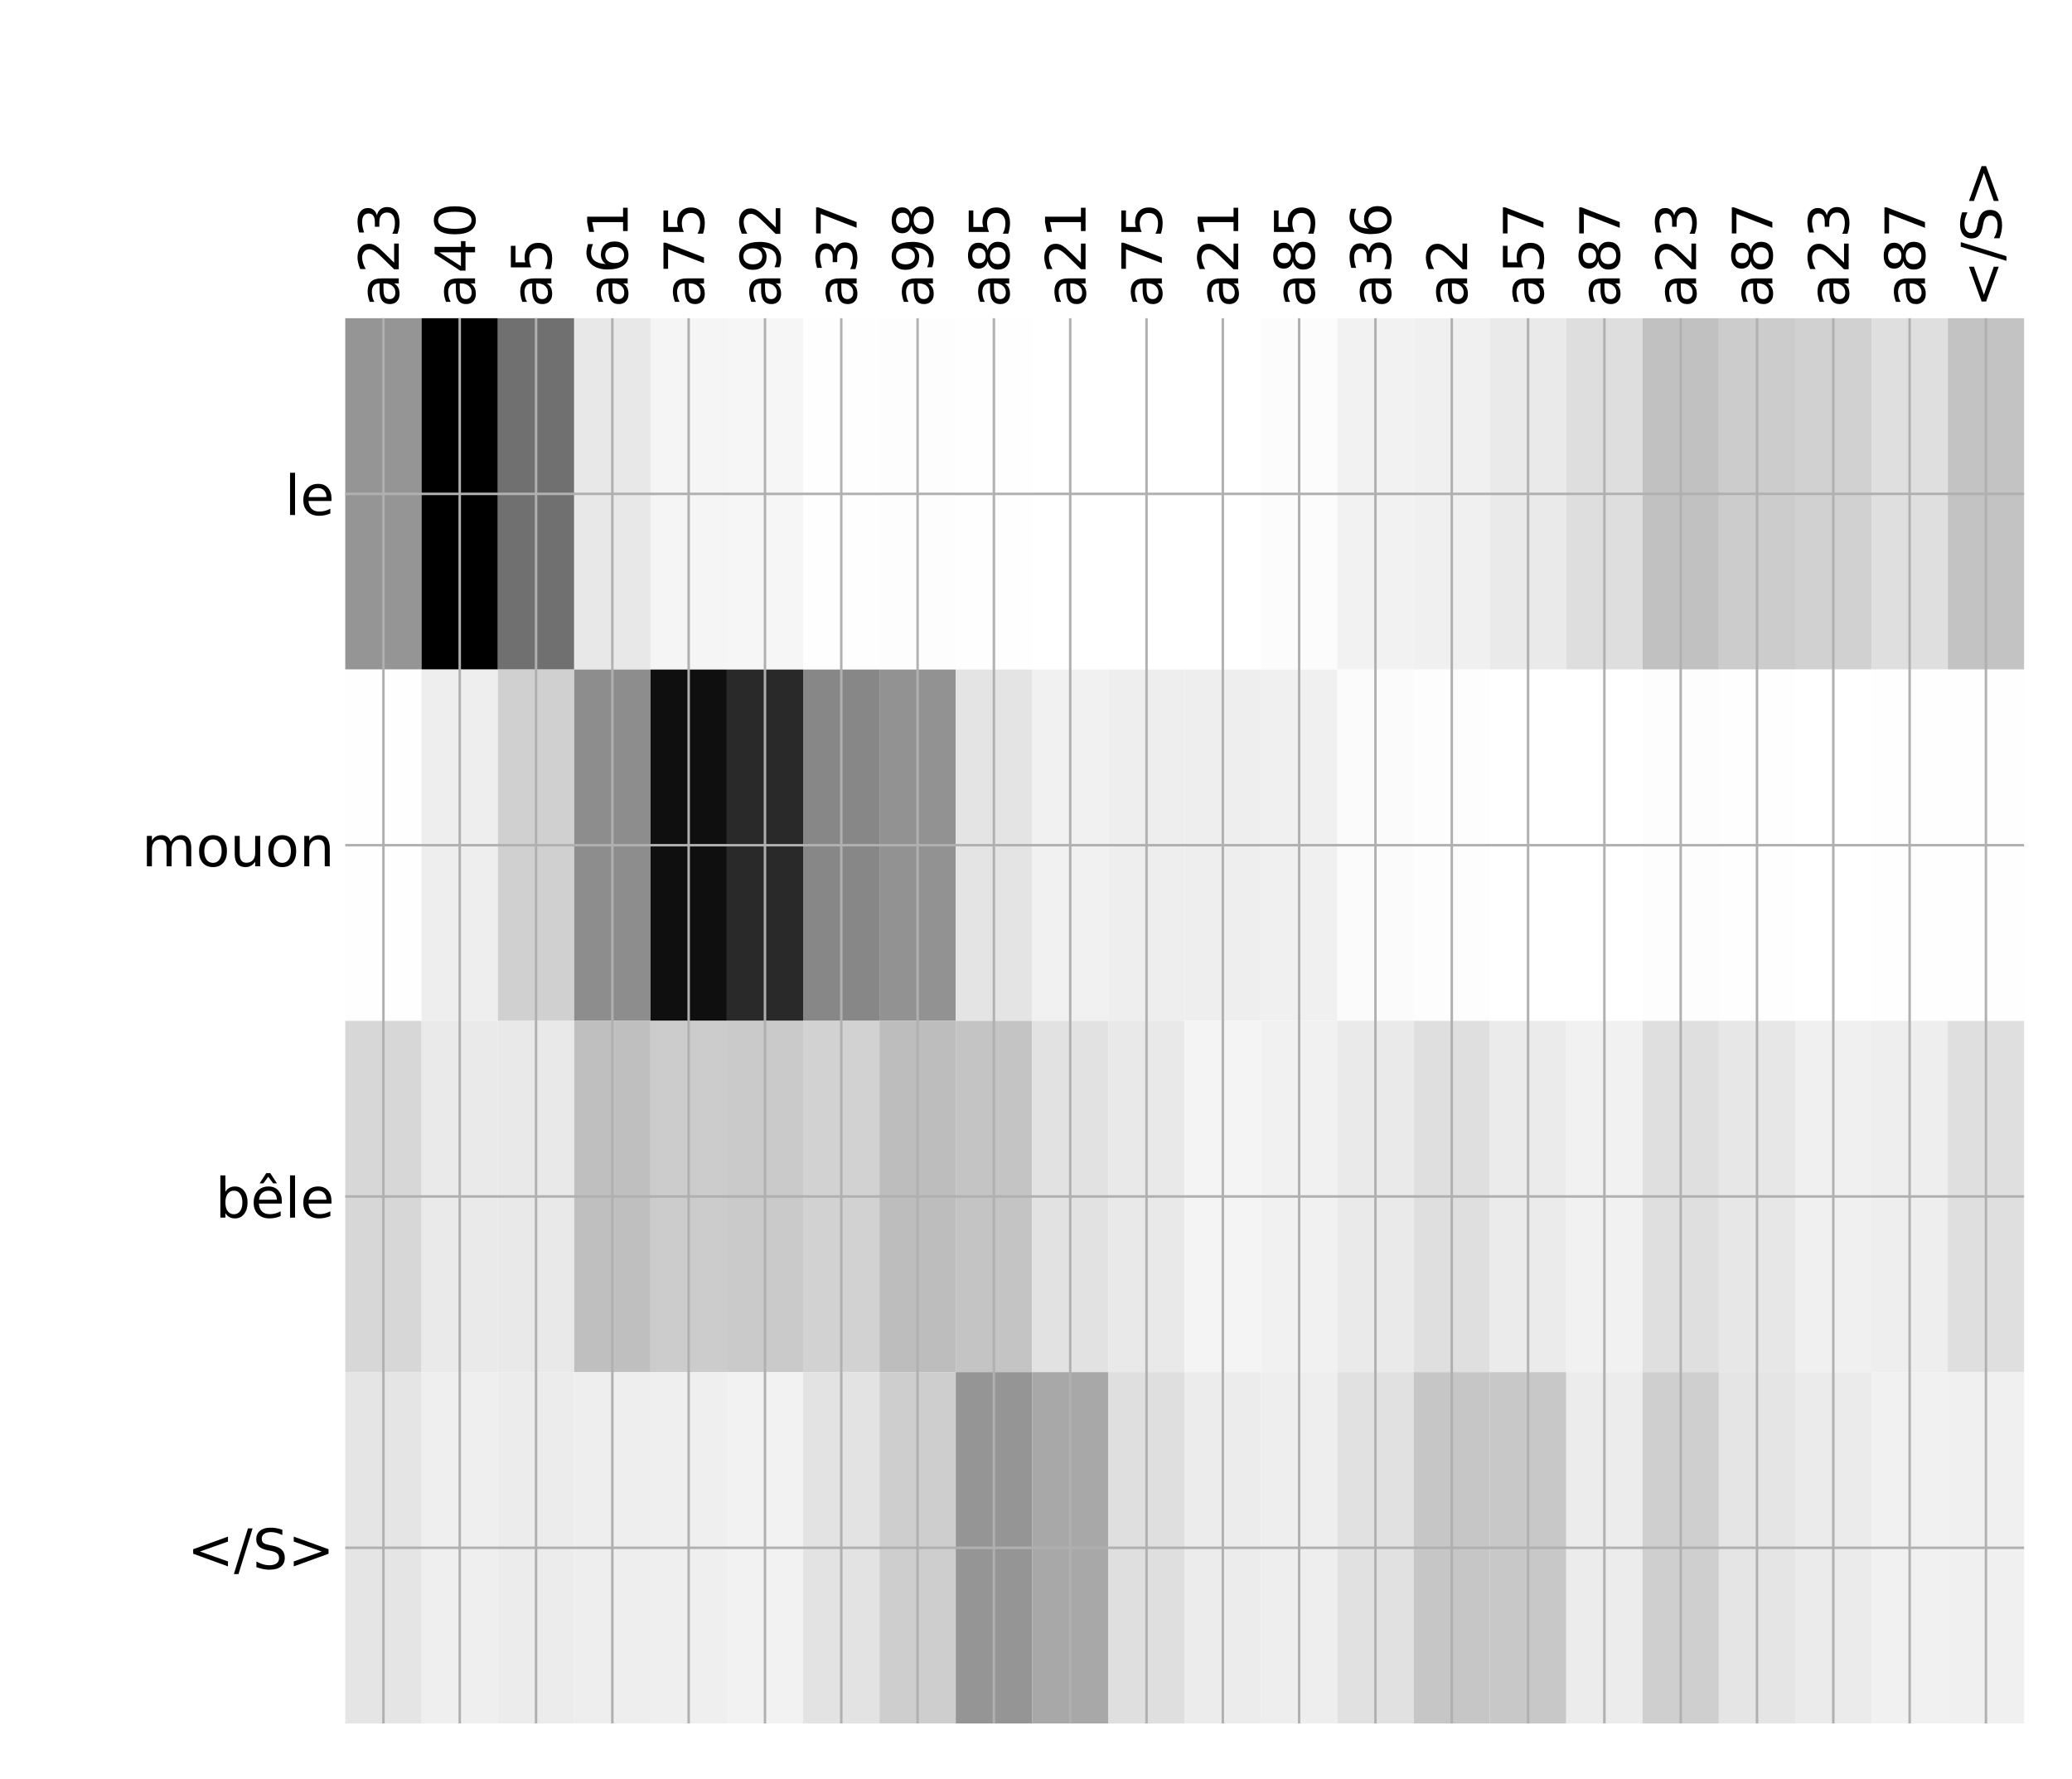 <?xml version="1.0" encoding="utf-8" standalone="no"?>
<!DOCTYPE svg PUBLIC "-//W3C//DTD SVG 1.1//EN"
  "http://www.w3.org/Graphics/SVG/1.1/DTD/svg11.dtd">
<!-- Created with matplotlib (http://matplotlib.org/) -->
<svg height="576pt" version="1.1" viewBox="0 0 671 576" width="671pt" xmlns="http://www.w3.org/2000/svg" xmlns:xlink="http://www.w3.org/1999/xlink">
 <defs>
  <style type="text/css">
*{stroke-linecap:butt;stroke-linejoin:round;}
  </style>
 </defs>
 <g id="figure_1">
  <g id="patch_1">
   <path d="M 0 576 
L 672 576 
L 672 0 
L 0 0 
z
" style="fill:#ffffff;"/>
  </g>
  <g id="axes_1">
   <g id="PolyCollection_1">
    <path clip-path="url(#p0878d1c258)" d="M 111.81 103.033 
L 111.81 216.775 
L 136.523 216.775 
L 136.523 103.033 
L 111.81 103.033 
z
" style="fill:#959595;"/>
    <path clip-path="url(#p0878d1c258)" d="M 136.523 103.033 
L 136.523 216.775 
L 161.236 216.775 
L 161.236 103.033 
L 136.523 103.033 
z
"/>
    <path clip-path="url(#p0878d1c258)" d="M 161.236 103.033 
L 161.236 216.775 
L 185.948 216.775 
L 185.948 103.033 
L 161.236 103.033 
z
" style="fill:#707070;"/>
    <path clip-path="url(#p0878d1c258)" d="M 185.948 103.033 
L 185.948 216.775 
L 210.661 216.775 
L 210.661 103.033 
L 185.948 103.033 
z
" style="fill:#e8e8e8;"/>
    <path clip-path="url(#p0878d1c258)" d="M 210.661 103.033 
L 210.661 216.775 
L 235.373 216.775 
L 235.373 103.033 
L 210.661 103.033 
z
" style="fill:#f5f5f5;"/>
    <path clip-path="url(#p0878d1c258)" d="M 235.373 103.033 
L 235.373 216.775 
L 260.086 216.775 
L 260.086 103.033 
L 235.373 103.033 
z
" style="fill:#f6f6f6;"/>
    <path clip-path="url(#p0878d1c258)" d="M 260.086 103.033 
L 260.086 216.775 
L 284.798 216.775 
L 284.798 103.033 
L 260.086 103.033 
z
" style="fill:#fefefe;"/>
    <path clip-path="url(#p0878d1c258)" d="M 284.798 103.033 
L 284.798 216.775 
L 309.511 216.775 
L 309.511 103.033 
L 284.798 103.033 
z
" style="fill:#fdfdfd;"/>
    <path clip-path="url(#p0878d1c258)" d="M 309.511 103.033 
L 309.511 216.775 
L 334.223 216.775 
L 334.223 103.033 
L 309.511 103.033 
z
" style="fill:#fefefe;"/>
    <path clip-path="url(#p0878d1c258)" d="M 334.223 103.033 
L 334.223 216.775 
L 358.936 216.775 
L 358.936 103.033 
L 334.223 103.033 
z
" style="fill:#ffffff;"/>
    <path clip-path="url(#p0878d1c258)" d="M 358.936 103.033 
L 358.936 216.775 
L 383.648 216.775 
L 383.648 103.033 
L 358.936 103.033 
z
" style="fill:#ffffff;"/>
    <path clip-path="url(#p0878d1c258)" d="M 383.648 103.033 
L 383.648 216.775 
L 408.361 216.775 
L 408.361 103.033 
L 383.648 103.033 
z
" style="fill:#ffffff;"/>
    <path clip-path="url(#p0878d1c258)" d="M 408.361 103.033 
L 408.361 216.775 
L 433.073 216.775 
L 433.073 103.033 
L 408.361 103.033 
z
" style="fill:#fcfcfc;"/>
    <path clip-path="url(#p0878d1c258)" d="M 433.073 103.033 
L 433.073 216.775 
L 457.786 216.775 
L 457.786 103.033 
L 433.073 103.033 
z
" style="fill:#f2f2f2;"/>
    <path clip-path="url(#p0878d1c258)" d="M 457.786 103.033 
L 457.786 216.775 
L 482.499 216.775 
L 482.499 103.033 
L 457.786 103.033 
z
" style="fill:#f0f0f0;"/>
    <path clip-path="url(#p0878d1c258)" d="M 482.499 103.033 
L 482.499 216.775 
L 507.211 216.775 
L 507.211 103.033 
L 482.499 103.033 
z
" style="fill:#eaeaea;"/>
    <path clip-path="url(#p0878d1c258)" d="M 507.211 103.033 
L 507.211 216.775 
L 531.924 216.775 
L 531.924 103.033 
L 507.211 103.033 
z
" style="fill:#dedede;"/>
    <path clip-path="url(#p0878d1c258)" d="M 531.924 103.033 
L 531.924 216.775 
L 556.636 216.775 
L 556.636 103.033 
L 531.924 103.033 
z
" style="fill:#c1c1c1;"/>
    <path clip-path="url(#p0878d1c258)" d="M 556.636 103.033 
L 556.636 216.775 
L 581.349 216.775 
L 581.349 103.033 
L 556.636 103.033 
z
" style="fill:#cccccc;"/>
    <path clip-path="url(#p0878d1c258)" d="M 581.349 103.033 
L 581.349 216.775 
L 606.061 216.775 
L 606.061 103.033 
L 581.349 103.033 
z
" style="fill:#d1d1d1;"/>
    <path clip-path="url(#p0878d1c258)" d="M 606.061 103.033 
L 606.061 216.775 
L 630.774 216.775 
L 630.774 103.033 
L 606.061 103.033 
z
" style="fill:#dfdfdf;"/>
    <path clip-path="url(#p0878d1c258)" d="M 630.774 103.033 
L 630.774 216.775 
L 655.486 216.775 
L 655.486 103.033 
L 630.774 103.033 
z
" style="fill:#c3c3c3;"/>
    <path clip-path="url(#p0878d1c258)" d="M 111.81 216.775 
L 111.81 330.517 
L 136.523 330.517 
L 136.523 216.775 
L 111.81 216.775 
z
" style="fill:#fefefe;"/>
    <path clip-path="url(#p0878d1c258)" d="M 136.523 216.775 
L 136.523 330.517 
L 161.236 330.517 
L 161.236 216.775 
L 136.523 216.775 
z
" style="fill:#eeeeee;"/>
    <path clip-path="url(#p0878d1c258)" d="M 161.236 216.775 
L 161.236 330.517 
L 185.948 330.517 
L 185.948 216.775 
L 161.236 216.775 
z
" style="fill:#d0d0d0;"/>
    <path clip-path="url(#p0878d1c258)" d="M 185.948 216.775 
L 185.948 330.517 
L 210.661 330.517 
L 210.661 216.775 
L 185.948 216.775 
z
" style="fill:#8d8d8d;"/>
    <path clip-path="url(#p0878d1c258)" d="M 210.661 216.775 
L 210.661 330.517 
L 235.373 330.517 
L 235.373 216.775 
L 210.661 216.775 
z
" style="fill:#0f0f0f;"/>
    <path clip-path="url(#p0878d1c258)" d="M 235.373 216.775 
L 235.373 330.517 
L 260.086 330.517 
L 260.086 216.775 
L 235.373 216.775 
z
" style="fill:#292929;"/>
    <path clip-path="url(#p0878d1c258)" d="M 260.086 216.775 
L 260.086 330.517 
L 284.798 330.517 
L 284.798 216.775 
L 260.086 216.775 
z
" style="fill:#878787;"/>
    <path clip-path="url(#p0878d1c258)" d="M 284.798 216.775 
L 284.798 330.517 
L 309.511 330.517 
L 309.511 216.775 
L 284.798 216.775 
z
" style="fill:#929292;"/>
    <path clip-path="url(#p0878d1c258)" d="M 309.511 216.775 
L 309.511 330.517 
L 334.223 330.517 
L 334.223 216.775 
L 309.511 216.775 
z
" style="fill:#e4e4e4;"/>
    <path clip-path="url(#p0878d1c258)" d="M 334.223 216.775 
L 334.223 330.517 
L 358.936 330.517 
L 358.936 216.775 
L 334.223 216.775 
z
" style="fill:#f1f1f1;"/>
    <path clip-path="url(#p0878d1c258)" d="M 358.936 216.775 
L 358.936 330.517 
L 383.648 330.517 
L 383.648 216.775 
L 358.936 216.775 
z
" style="fill:#eeeeee;"/>
    <path clip-path="url(#p0878d1c258)" d="M 383.648 216.775 
L 383.648 330.517 
L 408.361 330.517 
L 408.361 216.775 
L 383.648 216.775 
z
" style="fill:#eeeeee;"/>
    <path clip-path="url(#p0878d1c258)" d="M 408.361 216.775 
L 408.361 330.517 
L 433.073 330.517 
L 433.073 216.775 
L 408.361 216.775 
z
" style="fill:#f0f0f0;"/>
    <path clip-path="url(#p0878d1c258)" d="M 433.073 216.775 
L 433.073 330.517 
L 457.786 330.517 
L 457.786 216.775 
L 433.073 216.775 
z
" style="fill:#fbfbfb;"/>
    <path clip-path="url(#p0878d1c258)" d="M 457.786 216.775 
L 457.786 330.517 
L 482.499 330.517 
L 482.499 216.775 
L 457.786 216.775 
z
" style="fill:#fdfdfd;"/>
    <path clip-path="url(#p0878d1c258)" d="M 482.499 216.775 
L 482.499 330.517 
L 507.211 330.517 
L 507.211 216.775 
L 482.499 216.775 
z
" style="fill:#ffffff;"/>
    <path clip-path="url(#p0878d1c258)" d="M 507.211 216.775 
L 507.211 330.517 
L 531.924 330.517 
L 531.924 216.775 
L 507.211 216.775 
z
" style="fill:#ffffff;"/>
    <path clip-path="url(#p0878d1c258)" d="M 531.924 216.775 
L 531.924 330.517 
L 556.636 330.517 
L 556.636 216.775 
L 531.924 216.775 
z
" style="fill:#fdfdfd;"/>
    <path clip-path="url(#p0878d1c258)" d="M 556.636 216.775 
L 556.636 330.517 
L 581.349 330.517 
L 581.349 216.775 
L 556.636 216.775 
z
" style="fill:#fefefe;"/>
    <path clip-path="url(#p0878d1c258)" d="M 581.349 216.775 
L 581.349 330.517 
L 606.061 330.517 
L 606.061 216.775 
L 581.349 216.775 
z
" style="fill:#ffffff;"/>
    <path clip-path="url(#p0878d1c258)" d="M 606.061 216.775 
L 606.061 330.517 
L 630.774 330.517 
L 630.774 216.775 
L 606.061 216.775 
z
" style="fill:#fefefe;"/>
    <path clip-path="url(#p0878d1c258)" d="M 630.774 216.775 
L 630.774 330.517 
L 655.486 330.517 
L 655.486 216.775 
L 630.774 216.775 
z
" style="fill:#fefefe;"/>
    <path clip-path="url(#p0878d1c258)" d="M 111.81 330.517 
L 111.81 444.258 
L 136.523 444.258 
L 136.523 330.517 
L 111.81 330.517 
z
" style="fill:#d7d7d7;"/>
    <path clip-path="url(#p0878d1c258)" d="M 136.523 330.517 
L 136.523 444.258 
L 161.236 444.258 
L 161.236 330.517 
L 136.523 330.517 
z
" style="fill:#eaeaea;"/>
    <path clip-path="url(#p0878d1c258)" d="M 161.236 330.517 
L 161.236 444.258 
L 185.948 444.258 
L 185.948 330.517 
L 161.236 330.517 
z
" style="fill:#e9e9e9;"/>
    <path clip-path="url(#p0878d1c258)" d="M 185.948 330.517 
L 185.948 444.258 
L 210.661 444.258 
L 210.661 330.517 
L 185.948 330.517 
z
" style="fill:#bfbfbf;"/>
    <path clip-path="url(#p0878d1c258)" d="M 210.661 330.517 
L 210.661 444.258 
L 235.373 444.258 
L 235.373 330.517 
L 210.661 330.517 
z
" style="fill:#cccccc;"/>
    <path clip-path="url(#p0878d1c258)" d="M 235.373 330.517 
L 235.373 444.258 
L 260.086 444.258 
L 260.086 330.517 
L 235.373 330.517 
z
" style="fill:#cacaca;"/>
    <path clip-path="url(#p0878d1c258)" d="M 260.086 330.517 
L 260.086 444.258 
L 284.798 444.258 
L 284.798 330.517 
L 260.086 330.517 
z
" style="fill:#d2d2d2;"/>
    <path clip-path="url(#p0878d1c258)" d="M 284.798 330.517 
L 284.798 444.258 
L 309.511 444.258 
L 309.511 330.517 
L 284.798 330.517 
z
" style="fill:#bdbdbd;"/>
    <path clip-path="url(#p0878d1c258)" d="M 309.511 330.517 
L 309.511 444.258 
L 334.223 444.258 
L 334.223 330.517 
L 309.511 330.517 
z
" style="fill:#c4c4c4;"/>
    <path clip-path="url(#p0878d1c258)" d="M 334.223 330.517 
L 334.223 444.258 
L 358.936 444.258 
L 358.936 330.517 
L 334.223 330.517 
z
" style="fill:#e2e2e2;"/>
    <path clip-path="url(#p0878d1c258)" d="M 358.936 330.517 
L 358.936 444.258 
L 383.648 444.258 
L 383.648 330.517 
L 358.936 330.517 
z
" style="fill:#e9e9e9;"/>
    <path clip-path="url(#p0878d1c258)" d="M 383.648 330.517 
L 383.648 444.258 
L 408.361 444.258 
L 408.361 330.517 
L 383.648 330.517 
z
" style="fill:#f4f4f4;"/>
    <path clip-path="url(#p0878d1c258)" d="M 408.361 330.517 
L 408.361 444.258 
L 433.073 444.258 
L 433.073 330.517 
L 408.361 330.517 
z
" style="fill:#f1f1f1;"/>
    <path clip-path="url(#p0878d1c258)" d="M 433.073 330.517 
L 433.073 444.258 
L 457.786 444.258 
L 457.786 330.517 
L 433.073 330.517 
z
" style="fill:#eaeaea;"/>
    <path clip-path="url(#p0878d1c258)" d="M 457.786 330.517 
L 457.786 444.258 
L 482.499 444.258 
L 482.499 330.517 
L 457.786 330.517 
z
" style="fill:#dfdfdf;"/>
    <path clip-path="url(#p0878d1c258)" d="M 482.499 330.517 
L 482.499 444.258 
L 507.211 444.258 
L 507.211 330.517 
L 482.499 330.517 
z
" style="fill:#ebebeb;"/>
    <path clip-path="url(#p0878d1c258)" d="M 507.211 330.517 
L 507.211 444.258 
L 531.924 444.258 
L 531.924 330.517 
L 507.211 330.517 
z
" style="fill:#f1f1f1;"/>
    <path clip-path="url(#p0878d1c258)" d="M 531.924 330.517 
L 531.924 444.258 
L 556.636 444.258 
L 556.636 330.517 
L 531.924 330.517 
z
" style="fill:#dfdfdf;"/>
    <path clip-path="url(#p0878d1c258)" d="M 556.636 330.517 
L 556.636 444.258 
L 581.349 444.258 
L 581.349 330.517 
L 556.636 330.517 
z
" style="fill:#e7e7e7;"/>
    <path clip-path="url(#p0878d1c258)" d="M 581.349 330.517 
L 581.349 444.258 
L 606.061 444.258 
L 606.061 330.517 
L 581.349 330.517 
z
" style="fill:#f0f0f0;"/>
    <path clip-path="url(#p0878d1c258)" d="M 606.061 330.517 
L 606.061 444.258 
L 630.774 444.258 
L 630.774 330.517 
L 606.061 330.517 
z
" style="fill:#eeeeee;"/>
    <path clip-path="url(#p0878d1c258)" d="M 630.774 330.517 
L 630.774 444.258 
L 655.486 444.258 
L 655.486 330.517 
L 630.774 330.517 
z
" style="fill:#dfdfdf;"/>
    <path clip-path="url(#p0878d1c258)" d="M 111.81 444.258 
L 111.81 558 
L 136.523 558 
L 136.523 444.258 
L 111.81 444.258 
z
" style="fill:#e5e5e5;"/>
    <path clip-path="url(#p0878d1c258)" d="M 136.523 444.258 
L 136.523 558 
L 161.236 558 
L 161.236 444.258 
L 136.523 444.258 
z
" style="fill:#efefef;"/>
    <path clip-path="url(#p0878d1c258)" d="M 161.236 444.258 
L 161.236 558 
L 185.948 558 
L 185.948 444.258 
L 161.236 444.258 
z
" style="fill:#ececec;"/>
    <path clip-path="url(#p0878d1c258)" d="M 185.948 444.258 
L 185.948 558 
L 210.661 558 
L 210.661 444.258 
L 185.948 444.258 
z
" style="fill:#eeeeee;"/>
    <path clip-path="url(#p0878d1c258)" d="M 210.661 444.258 
L 210.661 558 
L 235.373 558 
L 235.373 444.258 
L 210.661 444.258 
z
" style="fill:#efefef;"/>
    <path clip-path="url(#p0878d1c258)" d="M 235.373 444.258 
L 235.373 558 
L 260.086 558 
L 260.086 444.258 
L 235.373 444.258 
z
" style="fill:#f2f2f2;"/>
    <path clip-path="url(#p0878d1c258)" d="M 260.086 444.258 
L 260.086 558 
L 284.798 558 
L 284.798 444.258 
L 260.086 444.258 
z
" style="fill:#e3e3e3;"/>
    <path clip-path="url(#p0878d1c258)" d="M 284.798 444.258 
L 284.798 558 
L 309.511 558 
L 309.511 444.258 
L 284.798 444.258 
z
" style="fill:#cecece;"/>
    <path clip-path="url(#p0878d1c258)" d="M 309.511 444.258 
L 309.511 558 
L 334.223 558 
L 334.223 444.258 
L 309.511 444.258 
z
" style="fill:#959595;"/>
    <path clip-path="url(#p0878d1c258)" d="M 334.223 444.258 
L 334.223 558 
L 358.936 558 
L 358.936 444.258 
L 334.223 444.258 
z
" style="fill:#a8a8a8;"/>
    <path clip-path="url(#p0878d1c258)" d="M 358.936 444.258 
L 358.936 558 
L 383.648 558 
L 383.648 444.258 
L 358.936 444.258 
z
" style="fill:#dfdfdf;"/>
    <path clip-path="url(#p0878d1c258)" d="M 383.648 444.258 
L 383.648 558 
L 408.361 558 
L 408.361 444.258 
L 383.648 444.258 
z
" style="fill:#ececec;"/>
    <path clip-path="url(#p0878d1c258)" d="M 408.361 444.258 
L 408.361 558 
L 433.073 558 
L 433.073 444.258 
L 408.361 444.258 
z
" style="fill:#eeeeee;"/>
    <path clip-path="url(#p0878d1c258)" d="M 433.073 444.258 
L 433.073 558 
L 457.786 558 
L 457.786 444.258 
L 433.073 444.258 
z
" style="fill:#e1e1e1;"/>
    <path clip-path="url(#p0878d1c258)" d="M 457.786 444.258 
L 457.786 558 
L 482.499 558 
L 482.499 444.258 
L 457.786 444.258 
z
" style="fill:#c6c6c6;"/>
    <path clip-path="url(#p0878d1c258)" d="M 482.499 444.258 
L 482.499 558 
L 507.211 558 
L 507.211 444.258 
L 482.499 444.258 
z
" style="fill:#c8c8c8;"/>
    <path clip-path="url(#p0878d1c258)" d="M 507.211 444.258 
L 507.211 558 
L 531.924 558 
L 531.924 444.258 
L 507.211 444.258 
z
" style="fill:#ececec;"/>
    <path clip-path="url(#p0878d1c258)" d="M 531.924 444.258 
L 531.924 558 
L 556.636 558 
L 556.636 444.258 
L 531.924 444.258 
z
" style="fill:#cfcfcf;"/>
    <path clip-path="url(#p0878d1c258)" d="M 556.636 444.258 
L 556.636 558 
L 581.349 558 
L 581.349 444.258 
L 556.636 444.258 
z
" style="fill:#e5e5e5;"/>
    <path clip-path="url(#p0878d1c258)" d="M 581.349 444.258 
L 581.349 558 
L 606.061 558 
L 606.061 444.258 
L 581.349 444.258 
z
" style="fill:#ebebeb;"/>
    <path clip-path="url(#p0878d1c258)" d="M 606.061 444.258 
L 606.061 558 
L 630.774 558 
L 630.774 444.258 
L 606.061 444.258 
z
" style="fill:#f1f1f1;"/>
    <path clip-path="url(#p0878d1c258)" d="M 630.774 444.258 
L 630.774 558 
L 655.486 558 
L 655.486 444.258 
L 630.774 444.258 
z
" style="fill:#f0f0f0;"/>
   </g>
   <g id="matplotlib.axis_1">
    <g id="xtick_1">
     <g id="line2d_1">
      <path clip-path="url(#p0878d1c258)" d="M 124.167 558 
L 124.167 103.033 
" style="fill:none;stroke:#b0b0b0;stroke-linecap:square;stroke-width:0.8;"/>
     </g>
     <g id="line2d_2"/>
     <g id="text_1">
      <!-- a23 -->
      <defs>
       <path d="M 34.281 27.484 
Q 23.391 27.484 19.188 25 
Q 14.984 22.516 14.984 16.5 
Q 14.984 11.719 18.141 8.906 
Q 21.297 6.109 26.703 6.109 
Q 34.188 6.109 38.703 11.406 
Q 43.219 16.703 43.219 25.484 
L 43.219 27.484 
z
M 52.203 31.203 
L 52.203 0 
L 43.219 0 
L 43.219 8.297 
Q 40.141 3.328 35.547 0.953 
Q 30.953 -1.422 24.312 -1.422 
Q 15.922 -1.422 10.953 3.297 
Q 6 8.016 6 15.922 
Q 6 25.141 12.172 29.828 
Q 18.359 34.516 30.609 34.516 
L 43.219 34.516 
L 43.219 35.406 
Q 43.219 41.609 39.141 45 
Q 35.062 48.391 27.688 48.391 
Q 23 48.391 18.547 47.266 
Q 14.109 46.141 10.016 43.891 
L 10.016 52.203 
Q 14.938 54.109 19.578 55.047 
Q 24.219 56 28.609 56 
Q 40.484 56 46.344 49.844 
Q 52.203 43.703 52.203 31.203 
z
" id="DejaVuSans-61"/>
       <path d="M 19.188 8.297 
L 53.609 8.297 
L 53.609 0 
L 7.328 0 
L 7.328 8.297 
Q 12.938 14.109 22.625 23.891 
Q 32.328 33.688 34.812 36.531 
Q 39.547 41.844 41.422 45.531 
Q 43.312 49.219 43.312 52.781 
Q 43.312 58.594 39.234 62.25 
Q 35.156 65.922 28.609 65.922 
Q 23.969 65.922 18.812 64.312 
Q 13.672 62.703 7.812 59.422 
L 7.812 69.391 
Q 13.766 71.781 18.938 73 
Q 24.125 74.219 28.422 74.219 
Q 39.75 74.219 46.484 68.547 
Q 53.219 62.891 53.219 53.422 
Q 53.219 48.922 51.531 44.891 
Q 49.859 40.875 45.406 35.406 
Q 44.188 33.984 37.641 27.219 
Q 31.109 20.453 19.188 8.297 
z
" id="DejaVuSans-32"/>
       <path d="M 40.578 39.312 
Q 47.656 37.797 51.625 33 
Q 55.609 28.219 55.609 21.188 
Q 55.609 10.406 48.188 4.484 
Q 40.766 -1.422 27.094 -1.422 
Q 22.516 -1.422 17.656 -0.516 
Q 12.797 0.391 7.625 2.203 
L 7.625 11.719 
Q 11.719 9.328 16.594 8.109 
Q 21.484 6.891 26.812 6.891 
Q 36.078 6.891 40.938 10.547 
Q 45.797 14.203 45.797 21.188 
Q 45.797 27.641 41.281 31.266 
Q 36.766 34.906 28.719 34.906 
L 20.219 34.906 
L 20.219 43.016 
L 29.109 43.016 
Q 36.375 43.016 40.234 45.922 
Q 44.094 48.828 44.094 54.297 
Q 44.094 59.906 40.109 62.906 
Q 36.141 65.922 28.719 65.922 
Q 24.656 65.922 20.016 65.031 
Q 15.375 64.156 9.812 62.312 
L 9.812 71.094 
Q 15.438 72.656 20.344 73.438 
Q 25.25 74.219 29.594 74.219 
Q 40.828 74.219 47.359 69.109 
Q 53.906 64.016 53.906 55.328 
Q 53.906 49.266 50.438 45.094 
Q 46.969 40.922 40.578 39.312 
z
" id="DejaVuSans-33"/>
      </defs>
      <g transform="translate(129.134 99.533)rotate(-90)scale(0.18 -0.18)">
       <use xlink:href="#DejaVuSans-61"/>
       <use x="61.279" xlink:href="#DejaVuSans-32"/>
       <use x="124.902" xlink:href="#DejaVuSans-33"/>
      </g>
     </g>
    </g>
    <g id="xtick_2">
     <g id="line2d_3">
      <path clip-path="url(#p0878d1c258)" d="M 148.879 558 
L 148.879 103.033 
" style="fill:none;stroke:#b0b0b0;stroke-linecap:square;stroke-width:0.8;"/>
     </g>
     <g id="line2d_4"/>
     <g id="text_2">
      <!-- a40 -->
      <defs>
       <path d="M 37.797 64.312 
L 12.891 25.391 
L 37.797 25.391 
z
M 35.203 72.906 
L 47.609 72.906 
L 47.609 25.391 
L 58.016 25.391 
L 58.016 17.188 
L 47.609 17.188 
L 47.609 0 
L 37.797 0 
L 37.797 17.188 
L 4.891 17.188 
L 4.891 26.703 
z
" id="DejaVuSans-34"/>
       <path d="M 31.781 66.406 
Q 24.172 66.406 20.328 58.906 
Q 16.5 51.422 16.5 36.375 
Q 16.5 21.391 20.328 13.891 
Q 24.172 6.391 31.781 6.391 
Q 39.453 6.391 43.281 13.891 
Q 47.125 21.391 47.125 36.375 
Q 47.125 51.422 43.281 58.906 
Q 39.453 66.406 31.781 66.406 
z
M 31.781 74.219 
Q 44.047 74.219 50.516 64.516 
Q 56.984 54.828 56.984 36.375 
Q 56.984 17.969 50.516 8.266 
Q 44.047 -1.422 31.781 -1.422 
Q 19.531 -1.422 13.062 8.266 
Q 6.594 17.969 6.594 36.375 
Q 6.594 54.828 13.062 64.516 
Q 19.531 74.219 31.781 74.219 
z
" id="DejaVuSans-30"/>
      </defs>
      <g transform="translate(153.846 99.533)rotate(-90)scale(0.18 -0.18)">
       <use xlink:href="#DejaVuSans-61"/>
       <use x="61.279" xlink:href="#DejaVuSans-34"/>
       <use x="124.902" xlink:href="#DejaVuSans-30"/>
      </g>
     </g>
    </g>
    <g id="xtick_3">
     <g id="line2d_5">
      <path clip-path="url(#p0878d1c258)" d="M 173.592 558 
L 173.592 103.033 
" style="fill:none;stroke:#b0b0b0;stroke-linecap:square;stroke-width:0.8;"/>
     </g>
     <g id="line2d_6"/>
     <g id="text_3">
      <!-- a5 -->
      <defs>
       <path d="M 10.797 72.906 
L 49.516 72.906 
L 49.516 64.594 
L 19.828 64.594 
L 19.828 46.734 
Q 21.969 47.469 24.109 47.828 
Q 26.266 48.188 28.422 48.188 
Q 40.625 48.188 47.75 41.5 
Q 54.891 34.812 54.891 23.391 
Q 54.891 11.625 47.562 5.094 
Q 40.234 -1.422 26.906 -1.422 
Q 22.312 -1.422 17.547 -0.641 
Q 12.797 0.141 7.719 1.703 
L 7.719 11.625 
Q 12.109 9.234 16.797 8.062 
Q 21.484 6.891 26.703 6.891 
Q 35.156 6.891 40.078 11.328 
Q 45.016 15.766 45.016 23.391 
Q 45.016 31 40.078 35.438 
Q 35.156 39.891 26.703 39.891 
Q 22.75 39.891 18.812 39.016 
Q 14.891 38.141 10.797 36.281 
z
" id="DejaVuSans-35"/>
      </defs>
      <g transform="translate(178.559 99.533)rotate(-90)scale(0.18 -0.18)">
       <use xlink:href="#DejaVuSans-61"/>
       <use x="61.279" xlink:href="#DejaVuSans-35"/>
      </g>
     </g>
    </g>
    <g id="xtick_4">
     <g id="line2d_7">
      <path clip-path="url(#p0878d1c258)" d="M 198.304 558 
L 198.304 103.033 
" style="fill:none;stroke:#b0b0b0;stroke-linecap:square;stroke-width:0.8;"/>
     </g>
     <g id="line2d_8"/>
     <g id="text_4">
      <!-- a61 -->
      <defs>
       <path d="M 33.016 40.375 
Q 26.375 40.375 22.484 35.828 
Q 18.609 31.297 18.609 23.391 
Q 18.609 15.531 22.484 10.953 
Q 26.375 6.391 33.016 6.391 
Q 39.656 6.391 43.531 10.953 
Q 47.406 15.531 47.406 23.391 
Q 47.406 31.297 43.531 35.828 
Q 39.656 40.375 33.016 40.375 
z
M 52.594 71.297 
L 52.594 62.312 
Q 48.875 64.062 45.094 64.984 
Q 41.312 65.922 37.594 65.922 
Q 27.828 65.922 22.672 59.328 
Q 17.531 52.734 16.797 39.406 
Q 19.672 43.656 24.016 45.922 
Q 28.375 48.188 33.594 48.188 
Q 44.578 48.188 50.953 41.516 
Q 57.328 34.859 57.328 23.391 
Q 57.328 12.156 50.688 5.359 
Q 44.047 -1.422 33.016 -1.422 
Q 20.359 -1.422 13.672 8.266 
Q 6.984 17.969 6.984 36.375 
Q 6.984 53.656 15.188 63.938 
Q 23.391 74.219 37.203 74.219 
Q 40.922 74.219 44.703 73.484 
Q 48.484 72.75 52.594 71.297 
z
" id="DejaVuSans-36"/>
       <path d="M 12.406 8.297 
L 28.516 8.297 
L 28.516 63.922 
L 10.984 60.406 
L 10.984 69.391 
L 28.422 72.906 
L 38.281 72.906 
L 38.281 8.297 
L 54.391 8.297 
L 54.391 0 
L 12.406 0 
z
" id="DejaVuSans-31"/>
      </defs>
      <g transform="translate(203.271 99.533)rotate(-90)scale(0.18 -0.18)">
       <use xlink:href="#DejaVuSans-61"/>
       <use x="61.279" xlink:href="#DejaVuSans-36"/>
       <use x="124.902" xlink:href="#DejaVuSans-31"/>
      </g>
     </g>
    </g>
    <g id="xtick_5">
     <g id="line2d_9">
      <path clip-path="url(#p0878d1c258)" d="M 223.017 558 
L 223.017 103.033 
" style="fill:none;stroke:#b0b0b0;stroke-linecap:square;stroke-width:0.8;"/>
     </g>
     <g id="line2d_10"/>
     <g id="text_5">
      <!-- a75 -->
      <defs>
       <path d="M 8.203 72.906 
L 55.078 72.906 
L 55.078 68.703 
L 28.609 0 
L 18.312 0 
L 43.219 64.594 
L 8.203 64.594 
z
" id="DejaVuSans-37"/>
      </defs>
      <g transform="translate(227.984 99.533)rotate(-90)scale(0.18 -0.18)">
       <use xlink:href="#DejaVuSans-61"/>
       <use x="61.279" xlink:href="#DejaVuSans-37"/>
       <use x="124.902" xlink:href="#DejaVuSans-35"/>
      </g>
     </g>
    </g>
    <g id="xtick_6">
     <g id="line2d_11">
      <path clip-path="url(#p0878d1c258)" d="M 247.729 558 
L 247.729 103.033 
" style="fill:none;stroke:#b0b0b0;stroke-linecap:square;stroke-width:0.8;"/>
     </g>
     <g id="line2d_12"/>
     <g id="text_6">
      <!-- a92 -->
      <defs>
       <path d="M 10.984 1.516 
L 10.984 10.5 
Q 14.703 8.734 18.5 7.812 
Q 22.312 6.891 25.984 6.891 
Q 35.75 6.891 40.891 13.453 
Q 46.047 20.016 46.781 33.406 
Q 43.953 29.203 39.594 26.953 
Q 35.25 24.703 29.984 24.703 
Q 19.047 24.703 12.672 31.312 
Q 6.297 37.938 6.297 49.422 
Q 6.297 60.641 12.938 67.422 
Q 19.578 74.219 30.609 74.219 
Q 43.266 74.219 49.922 64.516 
Q 56.594 54.828 56.594 36.375 
Q 56.594 19.141 48.406 8.859 
Q 40.234 -1.422 26.422 -1.422 
Q 22.703 -1.422 18.891 -0.688 
Q 15.094 0.047 10.984 1.516 
z
M 30.609 32.422 
Q 37.25 32.422 41.125 36.953 
Q 45.016 41.5 45.016 49.422 
Q 45.016 57.281 41.125 61.844 
Q 37.25 66.406 30.609 66.406 
Q 23.969 66.406 20.094 61.844 
Q 16.219 57.281 16.219 49.422 
Q 16.219 41.5 20.094 36.953 
Q 23.969 32.422 30.609 32.422 
z
" id="DejaVuSans-39"/>
      </defs>
      <g transform="translate(252.696 99.533)rotate(-90)scale(0.18 -0.18)">
       <use xlink:href="#DejaVuSans-61"/>
       <use x="61.279" xlink:href="#DejaVuSans-39"/>
       <use x="124.902" xlink:href="#DejaVuSans-32"/>
      </g>
     </g>
    </g>
    <g id="xtick_7">
     <g id="line2d_13">
      <path clip-path="url(#p0878d1c258)" d="M 272.442 558 
L 272.442 103.033 
" style="fill:none;stroke:#b0b0b0;stroke-linecap:square;stroke-width:0.8;"/>
     </g>
     <g id="line2d_14"/>
     <g id="text_7">
      <!-- a37 -->
      <g transform="translate(277.409 99.533)rotate(-90)scale(0.18 -0.18)">
       <use xlink:href="#DejaVuSans-61"/>
       <use x="61.279" xlink:href="#DejaVuSans-33"/>
       <use x="124.902" xlink:href="#DejaVuSans-37"/>
      </g>
     </g>
    </g>
    <g id="xtick_8">
     <g id="line2d_15">
      <path clip-path="url(#p0878d1c258)" d="M 297.154 558 
L 297.154 103.033 
" style="fill:none;stroke:#b0b0b0;stroke-linecap:square;stroke-width:0.8;"/>
     </g>
     <g id="line2d_16"/>
     <g id="text_8">
      <!-- a98 -->
      <defs>
       <path d="M 31.781 34.625 
Q 24.75 34.625 20.719 30.859 
Q 16.703 27.094 16.703 20.516 
Q 16.703 13.922 20.719 10.156 
Q 24.75 6.391 31.781 6.391 
Q 38.812 6.391 42.859 10.172 
Q 46.922 13.969 46.922 20.516 
Q 46.922 27.094 42.891 30.859 
Q 38.875 34.625 31.781 34.625 
z
M 21.922 38.812 
Q 15.578 40.375 12.031 44.719 
Q 8.5 49.078 8.5 55.328 
Q 8.5 64.062 14.719 69.141 
Q 20.953 74.219 31.781 74.219 
Q 42.672 74.219 48.875 69.141 
Q 55.078 64.062 55.078 55.328 
Q 55.078 49.078 51.531 44.719 
Q 48 40.375 41.703 38.812 
Q 48.828 37.156 52.797 32.312 
Q 56.781 27.484 56.781 20.516 
Q 56.781 9.906 50.312 4.234 
Q 43.844 -1.422 31.781 -1.422 
Q 19.734 -1.422 13.25 4.234 
Q 6.781 9.906 6.781 20.516 
Q 6.781 27.484 10.781 32.312 
Q 14.797 37.156 21.922 38.812 
z
M 18.312 54.391 
Q 18.312 48.734 21.844 45.562 
Q 25.391 42.391 31.781 42.391 
Q 38.141 42.391 41.719 45.562 
Q 45.312 48.734 45.312 54.391 
Q 45.312 60.062 41.719 63.234 
Q 38.141 66.406 31.781 66.406 
Q 25.391 66.406 21.844 63.234 
Q 18.312 60.062 18.312 54.391 
z
" id="DejaVuSans-38"/>
      </defs>
      <g transform="translate(302.121 99.533)rotate(-90)scale(0.18 -0.18)">
       <use xlink:href="#DejaVuSans-61"/>
       <use x="61.279" xlink:href="#DejaVuSans-39"/>
       <use x="124.902" xlink:href="#DejaVuSans-38"/>
      </g>
     </g>
    </g>
    <g id="xtick_9">
     <g id="line2d_17">
      <path clip-path="url(#p0878d1c258)" d="M 321.867 558 
L 321.867 103.033 
" style="fill:none;stroke:#b0b0b0;stroke-linecap:square;stroke-width:0.8;"/>
     </g>
     <g id="line2d_18"/>
     <g id="text_9">
      <!-- a85 -->
      <g transform="translate(326.834 99.533)rotate(-90)scale(0.18 -0.18)">
       <use xlink:href="#DejaVuSans-61"/>
       <use x="61.279" xlink:href="#DejaVuSans-38"/>
       <use x="124.902" xlink:href="#DejaVuSans-35"/>
      </g>
     </g>
    </g>
    <g id="xtick_10">
     <g id="line2d_19">
      <path clip-path="url(#p0878d1c258)" d="M 346.58 558 
L 346.58 103.033 
" style="fill:none;stroke:#b0b0b0;stroke-linecap:square;stroke-width:0.8;"/>
     </g>
     <g id="line2d_20"/>
     <g id="text_10">
      <!-- a21 -->
      <g transform="translate(351.546 99.533)rotate(-90)scale(0.18 -0.18)">
       <use xlink:href="#DejaVuSans-61"/>
       <use x="61.279" xlink:href="#DejaVuSans-32"/>
       <use x="124.902" xlink:href="#DejaVuSans-31"/>
      </g>
     </g>
    </g>
    <g id="xtick_11">
     <g id="line2d_21">
      <path clip-path="url(#p0878d1c258)" d="M 371.292 558 
L 371.292 103.033 
" style="fill:none;stroke:#b0b0b0;stroke-linecap:square;stroke-width:0.8;"/>
     </g>
     <g id="line2d_22"/>
     <g id="text_11">
      <!-- a75 -->
      <g transform="translate(376.259 99.533)rotate(-90)scale(0.18 -0.18)">
       <use xlink:href="#DejaVuSans-61"/>
       <use x="61.279" xlink:href="#DejaVuSans-37"/>
       <use x="124.902" xlink:href="#DejaVuSans-35"/>
      </g>
     </g>
    </g>
    <g id="xtick_12">
     <g id="line2d_23">
      <path clip-path="url(#p0878d1c258)" d="M 396.005 558 
L 396.005 103.033 
" style="fill:none;stroke:#b0b0b0;stroke-linecap:square;stroke-width:0.8;"/>
     </g>
     <g id="line2d_24"/>
     <g id="text_12">
      <!-- a21 -->
      <g transform="translate(400.972 99.533)rotate(-90)scale(0.18 -0.18)">
       <use xlink:href="#DejaVuSans-61"/>
       <use x="61.279" xlink:href="#DejaVuSans-32"/>
       <use x="124.902" xlink:href="#DejaVuSans-31"/>
      </g>
     </g>
    </g>
    <g id="xtick_13">
     <g id="line2d_25">
      <path clip-path="url(#p0878d1c258)" d="M 420.717 558 
L 420.717 103.033 
" style="fill:none;stroke:#b0b0b0;stroke-linecap:square;stroke-width:0.8;"/>
     </g>
     <g id="line2d_26"/>
     <g id="text_13">
      <!-- a85 -->
      <g transform="translate(425.684 99.533)rotate(-90)scale(0.18 -0.18)">
       <use xlink:href="#DejaVuSans-61"/>
       <use x="61.279" xlink:href="#DejaVuSans-38"/>
       <use x="124.902" xlink:href="#DejaVuSans-35"/>
      </g>
     </g>
    </g>
    <g id="xtick_14">
     <g id="line2d_27">
      <path clip-path="url(#p0878d1c258)" d="M 445.43 558 
L 445.43 103.033 
" style="fill:none;stroke:#b0b0b0;stroke-linecap:square;stroke-width:0.8;"/>
     </g>
     <g id="line2d_28"/>
     <g id="text_14">
      <!-- a36 -->
      <g transform="translate(450.397 99.533)rotate(-90)scale(0.18 -0.18)">
       <use xlink:href="#DejaVuSans-61"/>
       <use x="61.279" xlink:href="#DejaVuSans-33"/>
       <use x="124.902" xlink:href="#DejaVuSans-36"/>
      </g>
     </g>
    </g>
    <g id="xtick_15">
     <g id="line2d_29">
      <path clip-path="url(#p0878d1c258)" d="M 470.142 558 
L 470.142 103.033 
" style="fill:none;stroke:#b0b0b0;stroke-linecap:square;stroke-width:0.8;"/>
     </g>
     <g id="line2d_30"/>
     <g id="text_15">
      <!-- a2 -->
      <g transform="translate(475.109 99.533)rotate(-90)scale(0.18 -0.18)">
       <use xlink:href="#DejaVuSans-61"/>
       <use x="61.279" xlink:href="#DejaVuSans-32"/>
      </g>
     </g>
    </g>
    <g id="xtick_16">
     <g id="line2d_31">
      <path clip-path="url(#p0878d1c258)" d="M 494.855 558 
L 494.855 103.033 
" style="fill:none;stroke:#b0b0b0;stroke-linecap:square;stroke-width:0.8;"/>
     </g>
     <g id="line2d_32"/>
     <g id="text_16">
      <!-- a57 -->
      <g transform="translate(499.822 99.533)rotate(-90)scale(0.18 -0.18)">
       <use xlink:href="#DejaVuSans-61"/>
       <use x="61.279" xlink:href="#DejaVuSans-35"/>
       <use x="124.902" xlink:href="#DejaVuSans-37"/>
      </g>
     </g>
    </g>
    <g id="xtick_17">
     <g id="line2d_33">
      <path clip-path="url(#p0878d1c258)" d="M 519.567 558 
L 519.567 103.033 
" style="fill:none;stroke:#b0b0b0;stroke-linecap:square;stroke-width:0.8;"/>
     </g>
     <g id="line2d_34"/>
     <g id="text_17">
      <!-- a87 -->
      <g transform="translate(524.534 99.533)rotate(-90)scale(0.18 -0.18)">
       <use xlink:href="#DejaVuSans-61"/>
       <use x="61.279" xlink:href="#DejaVuSans-38"/>
       <use x="124.902" xlink:href="#DejaVuSans-37"/>
      </g>
     </g>
    </g>
    <g id="xtick_18">
     <g id="line2d_35">
      <path clip-path="url(#p0878d1c258)" d="M 544.28 558 
L 544.28 103.033 
" style="fill:none;stroke:#b0b0b0;stroke-linecap:square;stroke-width:0.8;"/>
     </g>
     <g id="line2d_36"/>
     <g id="text_18">
      <!-- a23 -->
      <g transform="translate(549.247 99.533)rotate(-90)scale(0.18 -0.18)">
       <use xlink:href="#DejaVuSans-61"/>
       <use x="61.279" xlink:href="#DejaVuSans-32"/>
       <use x="124.902" xlink:href="#DejaVuSans-33"/>
      </g>
     </g>
    </g>
    <g id="xtick_19">
     <g id="line2d_37">
      <path clip-path="url(#p0878d1c258)" d="M 568.992 558 
L 568.992 103.033 
" style="fill:none;stroke:#b0b0b0;stroke-linecap:square;stroke-width:0.8;"/>
     </g>
     <g id="line2d_38"/>
     <g id="text_19">
      <!-- a87 -->
      <g transform="translate(573.959 99.533)rotate(-90)scale(0.18 -0.18)">
       <use xlink:href="#DejaVuSans-61"/>
       <use x="61.279" xlink:href="#DejaVuSans-38"/>
       <use x="124.902" xlink:href="#DejaVuSans-37"/>
      </g>
     </g>
    </g>
    <g id="xtick_20">
     <g id="line2d_39">
      <path clip-path="url(#p0878d1c258)" d="M 593.705 558 
L 593.705 103.033 
" style="fill:none;stroke:#b0b0b0;stroke-linecap:square;stroke-width:0.8;"/>
     </g>
     <g id="line2d_40"/>
     <g id="text_20">
      <!-- a23 -->
      <g transform="translate(598.672 99.533)rotate(-90)scale(0.18 -0.18)">
       <use xlink:href="#DejaVuSans-61"/>
       <use x="61.279" xlink:href="#DejaVuSans-32"/>
       <use x="124.902" xlink:href="#DejaVuSans-33"/>
      </g>
     </g>
    </g>
    <g id="xtick_21">
     <g id="line2d_41">
      <path clip-path="url(#p0878d1c258)" d="M 618.418 558 
L 618.418 103.033 
" style="fill:none;stroke:#b0b0b0;stroke-linecap:square;stroke-width:0.8;"/>
     </g>
     <g id="line2d_42"/>
     <g id="text_21">
      <!-- a87 -->
      <g transform="translate(623.384 99.533)rotate(-90)scale(0.18 -0.18)">
       <use xlink:href="#DejaVuSans-61"/>
       <use x="61.279" xlink:href="#DejaVuSans-38"/>
       <use x="124.902" xlink:href="#DejaVuSans-37"/>
      </g>
     </g>
    </g>
    <g id="xtick_22">
     <g id="line2d_43">
      <path clip-path="url(#p0878d1c258)" d="M 643.13 558 
L 643.13 103.033 
" style="fill:none;stroke:#b0b0b0;stroke-linecap:square;stroke-width:0.8;"/>
     </g>
     <g id="line2d_44"/>
     <g id="text_22">
      <!-- &lt;/S&gt; -->
      <defs>
       <path d="M 73.188 49.219 
L 22.797 31.297 
L 73.188 13.484 
L 73.188 4.594 
L 10.594 27.297 
L 10.594 35.406 
L 73.188 58.109 
z
" id="DejaVuSans-3c"/>
       <path d="M 25.391 72.906 
L 33.688 72.906 
L 8.297 -9.281 
L 0 -9.281 
z
" id="DejaVuSans-2f"/>
       <path d="M 53.516 70.516 
L 53.516 60.891 
Q 47.906 63.578 42.922 64.891 
Q 37.938 66.219 33.297 66.219 
Q 25.25 66.219 20.875 63.094 
Q 16.5 59.969 16.5 54.203 
Q 16.5 49.359 19.406 46.891 
Q 22.312 44.438 30.422 42.922 
L 36.375 41.703 
Q 47.406 39.594 52.656 34.297 
Q 57.906 29 57.906 20.125 
Q 57.906 9.516 50.797 4.047 
Q 43.703 -1.422 29.984 -1.422 
Q 24.812 -1.422 18.969 -0.25 
Q 13.141 0.922 6.891 3.219 
L 6.891 13.375 
Q 12.891 10.016 18.656 8.297 
Q 24.422 6.594 29.984 6.594 
Q 38.422 6.594 43.016 9.906 
Q 47.609 13.234 47.609 19.391 
Q 47.609 24.75 44.312 27.781 
Q 41.016 30.812 33.5 32.328 
L 27.484 33.5 
Q 16.453 35.688 11.516 40.375 
Q 6.594 45.062 6.594 53.422 
Q 6.594 63.094 13.406 68.656 
Q 20.219 74.219 32.172 74.219 
Q 37.312 74.219 42.625 73.281 
Q 47.953 72.359 53.516 70.516 
z
" id="DejaVuSans-53"/>
       <path d="M 10.594 49.219 
L 10.594 58.109 
L 73.188 35.406 
L 73.188 27.297 
L 10.594 4.594 
L 10.594 13.484 
L 60.891 31.297 
z
" id="DejaVuSans-3e"/>
      </defs>
      <g transform="translate(648.097 99.533)rotate(-90)scale(0.18 -0.18)">
       <use xlink:href="#DejaVuSans-3c"/>
       <use x="83.789" xlink:href="#DejaVuSans-2f"/>
       <use x="117.48" xlink:href="#DejaVuSans-53"/>
       <use x="180.957" xlink:href="#DejaVuSans-3e"/>
      </g>
     </g>
    </g>
   </g>
   <g id="matplotlib.axis_2">
    <g id="ytick_1">
     <g id="line2d_45">
      <path clip-path="url(#p0878d1c258)" d="M 111.81 159.904 
L 655.486 159.904 
" style="fill:none;stroke:#b0b0b0;stroke-linecap:square;stroke-width:0.8;"/>
     </g>
     <g id="line2d_46"/>
     <g id="text_23">
      <!-- le -->
      <defs>
       <path d="M 9.422 75.984 
L 18.406 75.984 
L 18.406 0 
L 9.422 0 
z
" id="DejaVuSans-6c"/>
       <path d="M 56.203 29.594 
L 56.203 25.203 
L 14.891 25.203 
Q 15.484 15.922 20.484 11.062 
Q 25.484 6.203 34.422 6.203 
Q 39.594 6.203 44.453 7.469 
Q 49.312 8.734 54.109 11.281 
L 54.109 2.781 
Q 49.266 0.734 44.188 -0.344 
Q 39.109 -1.422 33.891 -1.422 
Q 20.797 -1.422 13.156 6.188 
Q 5.516 13.812 5.516 26.812 
Q 5.516 40.234 12.766 48.109 
Q 20.016 56 32.328 56 
Q 43.359 56 49.781 48.891 
Q 56.203 41.797 56.203 29.594 
z
M 47.219 32.234 
Q 47.125 39.594 43.094 43.984 
Q 39.062 48.391 32.422 48.391 
Q 24.906 48.391 20.391 44.141 
Q 15.875 39.891 15.188 32.172 
z
" id="DejaVuSans-65"/>
      </defs>
      <g transform="translate(92.234 166.743)scale(0.18 -0.18)">
       <use xlink:href="#DejaVuSans-6c"/>
       <use x="27.783" xlink:href="#DejaVuSans-65"/>
      </g>
     </g>
    </g>
    <g id="ytick_2">
     <g id="line2d_47">
      <path clip-path="url(#p0878d1c258)" d="M 111.81 273.646 
L 655.486 273.646 
" style="fill:none;stroke:#b0b0b0;stroke-linecap:square;stroke-width:0.8;"/>
     </g>
     <g id="line2d_48"/>
     <g id="text_24">
      <!-- mouon -->
      <defs>
       <path d="M 52 44.188 
Q 55.375 50.25 60.062 53.125 
Q 64.75 56 71.094 56 
Q 79.641 56 84.281 50.016 
Q 88.922 44.047 88.922 33.016 
L 88.922 0 
L 79.891 0 
L 79.891 32.719 
Q 79.891 40.578 77.094 44.375 
Q 74.312 48.188 68.609 48.188 
Q 61.625 48.188 57.562 43.547 
Q 53.516 38.922 53.516 30.906 
L 53.516 0 
L 44.484 0 
L 44.484 32.719 
Q 44.484 40.625 41.703 44.406 
Q 38.922 48.188 33.109 48.188 
Q 26.219 48.188 22.156 43.531 
Q 18.109 38.875 18.109 30.906 
L 18.109 0 
L 9.078 0 
L 9.078 54.688 
L 18.109 54.688 
L 18.109 46.188 
Q 21.188 51.219 25.484 53.609 
Q 29.781 56 35.688 56 
Q 41.656 56 45.828 52.969 
Q 50 49.953 52 44.188 
z
" id="DejaVuSans-6d"/>
       <path d="M 30.609 48.391 
Q 23.391 48.391 19.188 42.75 
Q 14.984 37.109 14.984 27.297 
Q 14.984 17.484 19.156 11.844 
Q 23.344 6.203 30.609 6.203 
Q 37.797 6.203 41.984 11.859 
Q 46.188 17.531 46.188 27.297 
Q 46.188 37.016 41.984 42.703 
Q 37.797 48.391 30.609 48.391 
z
M 30.609 56 
Q 42.328 56 49.016 48.375 
Q 55.719 40.766 55.719 27.297 
Q 55.719 13.875 49.016 6.219 
Q 42.328 -1.422 30.609 -1.422 
Q 18.844 -1.422 12.172 6.219 
Q 5.516 13.875 5.516 27.297 
Q 5.516 40.766 12.172 48.375 
Q 18.844 56 30.609 56 
z
" id="DejaVuSans-6f"/>
       <path d="M 8.5 21.578 
L 8.5 54.688 
L 17.484 54.688 
L 17.484 21.922 
Q 17.484 14.156 20.5 10.266 
Q 23.531 6.391 29.594 6.391 
Q 36.859 6.391 41.078 11.031 
Q 45.312 15.672 45.312 23.688 
L 45.312 54.688 
L 54.297 54.688 
L 54.297 0 
L 45.312 0 
L 45.312 8.406 
Q 42.047 3.422 37.719 1 
Q 33.406 -1.422 27.688 -1.422 
Q 18.266 -1.422 13.375 4.438 
Q 8.5 10.297 8.5 21.578 
z
M 31.109 56 
z
" id="DejaVuSans-75"/>
       <path d="M 54.891 33.016 
L 54.891 0 
L 45.906 0 
L 45.906 32.719 
Q 45.906 40.484 42.875 44.328 
Q 39.844 48.188 33.797 48.188 
Q 26.516 48.188 22.312 43.547 
Q 18.109 38.922 18.109 30.906 
L 18.109 0 
L 9.078 0 
L 9.078 54.688 
L 18.109 54.688 
L 18.109 46.188 
Q 21.344 51.125 25.703 53.562 
Q 30.078 56 35.797 56 
Q 45.219 56 50.047 50.172 
Q 54.891 44.344 54.891 33.016 
z
" id="DejaVuSans-6e"/>
      </defs>
      <g transform="translate(45.935 280.484)scale(0.18 -0.18)">
       <use xlink:href="#DejaVuSans-6d"/>
       <use x="97.412" xlink:href="#DejaVuSans-6f"/>
       <use x="158.594" xlink:href="#DejaVuSans-75"/>
       <use x="221.973" xlink:href="#DejaVuSans-6f"/>
       <use x="283.154" xlink:href="#DejaVuSans-6e"/>
      </g>
     </g>
    </g>
    <g id="ytick_3">
     <g id="line2d_49">
      <path clip-path="url(#p0878d1c258)" d="M 111.81 387.387 
L 655.486 387.387 
" style="fill:none;stroke:#b0b0b0;stroke-linecap:square;stroke-width:0.8;"/>
     </g>
     <g id="line2d_50"/>
     <g id="text_25">
      <!-- bêle -->
      <defs>
       <path d="M 48.688 27.297 
Q 48.688 37.203 44.609 42.844 
Q 40.531 48.484 33.406 48.484 
Q 26.266 48.484 22.188 42.844 
Q 18.109 37.203 18.109 27.297 
Q 18.109 17.391 22.188 11.75 
Q 26.266 6.109 33.406 6.109 
Q 40.531 6.109 44.609 11.75 
Q 48.688 17.391 48.688 27.297 
z
M 18.109 46.391 
Q 20.953 51.266 25.266 53.625 
Q 29.594 56 35.594 56 
Q 45.562 56 51.781 48.094 
Q 58.016 40.188 58.016 27.297 
Q 58.016 14.406 51.781 6.484 
Q 45.562 -1.422 35.594 -1.422 
Q 29.594 -1.422 25.266 0.953 
Q 20.953 3.328 18.109 8.203 
L 18.109 0 
L 9.078 0 
L 9.078 75.984 
L 18.109 75.984 
z
" id="DejaVuSans-62"/>
       <path d="M 56.203 29.594 
L 56.203 25.203 
L 14.891 25.203 
Q 15.484 15.922 20.484 11.062 
Q 25.484 6.203 34.422 6.203 
Q 39.594 6.203 44.453 7.469 
Q 49.312 8.734 54.109 11.281 
L 54.109 2.781 
Q 49.266 0.734 44.188 -0.344 
Q 39.109 -1.422 33.891 -1.422 
Q 20.797 -1.422 13.156 6.188 
Q 5.516 13.812 5.516 26.812 
Q 5.516 40.234 12.766 48.109 
Q 20.016 56 32.328 56 
Q 43.359 56 49.781 48.891 
Q 56.203 41.797 56.203 29.594 
z
M 47.219 32.234 
Q 47.125 39.594 43.094 43.984 
Q 39.062 48.391 32.422 48.391 
Q 24.906 48.391 20.391 44.141 
Q 15.875 39.891 15.188 32.172 
z
M 28.141 79.984 
L 35.359 79.984 
L 47.328 61.625 
L 40.547 61.625 
L 31.75 73.578 
L 22.969 61.625 
L 16.172 61.625 
z
" id="DejaVuSans-ea"/>
      </defs>
      <g transform="translate(69.731 394.226)scale(0.18 -0.18)">
       <use xlink:href="#DejaVuSans-62"/>
       <use x="63.477" xlink:href="#DejaVuSans-ea"/>
       <use x="125" xlink:href="#DejaVuSans-6c"/>
       <use x="152.783" xlink:href="#DejaVuSans-65"/>
      </g>
     </g>
    </g>
    <g id="ytick_4">
     <g id="line2d_51">
      <path clip-path="url(#p0878d1c258)" d="M 111.81 501.129 
L 655.486 501.129 
" style="fill:none;stroke:#b0b0b0;stroke-linecap:square;stroke-width:0.8;"/>
     </g>
     <g id="line2d_52"/>
     <g id="text_26">
      <!-- &lt;/S&gt; -->
      <g transform="translate(60.653 507.968)scale(0.18 -0.18)">
       <use xlink:href="#DejaVuSans-3c"/>
       <use x="83.789" xlink:href="#DejaVuSans-2f"/>
       <use x="117.48" xlink:href="#DejaVuSans-53"/>
       <use x="180.957" xlink:href="#DejaVuSans-3e"/>
      </g>
     </g>
    </g>
   </g>
  </g>
 </g>
 <defs>
  <clipPath id="p0878d1c258">
   <rect height="454.967" width="543.676" x="111.81" y="103.033"/>
  </clipPath>
 </defs>
</svg>
